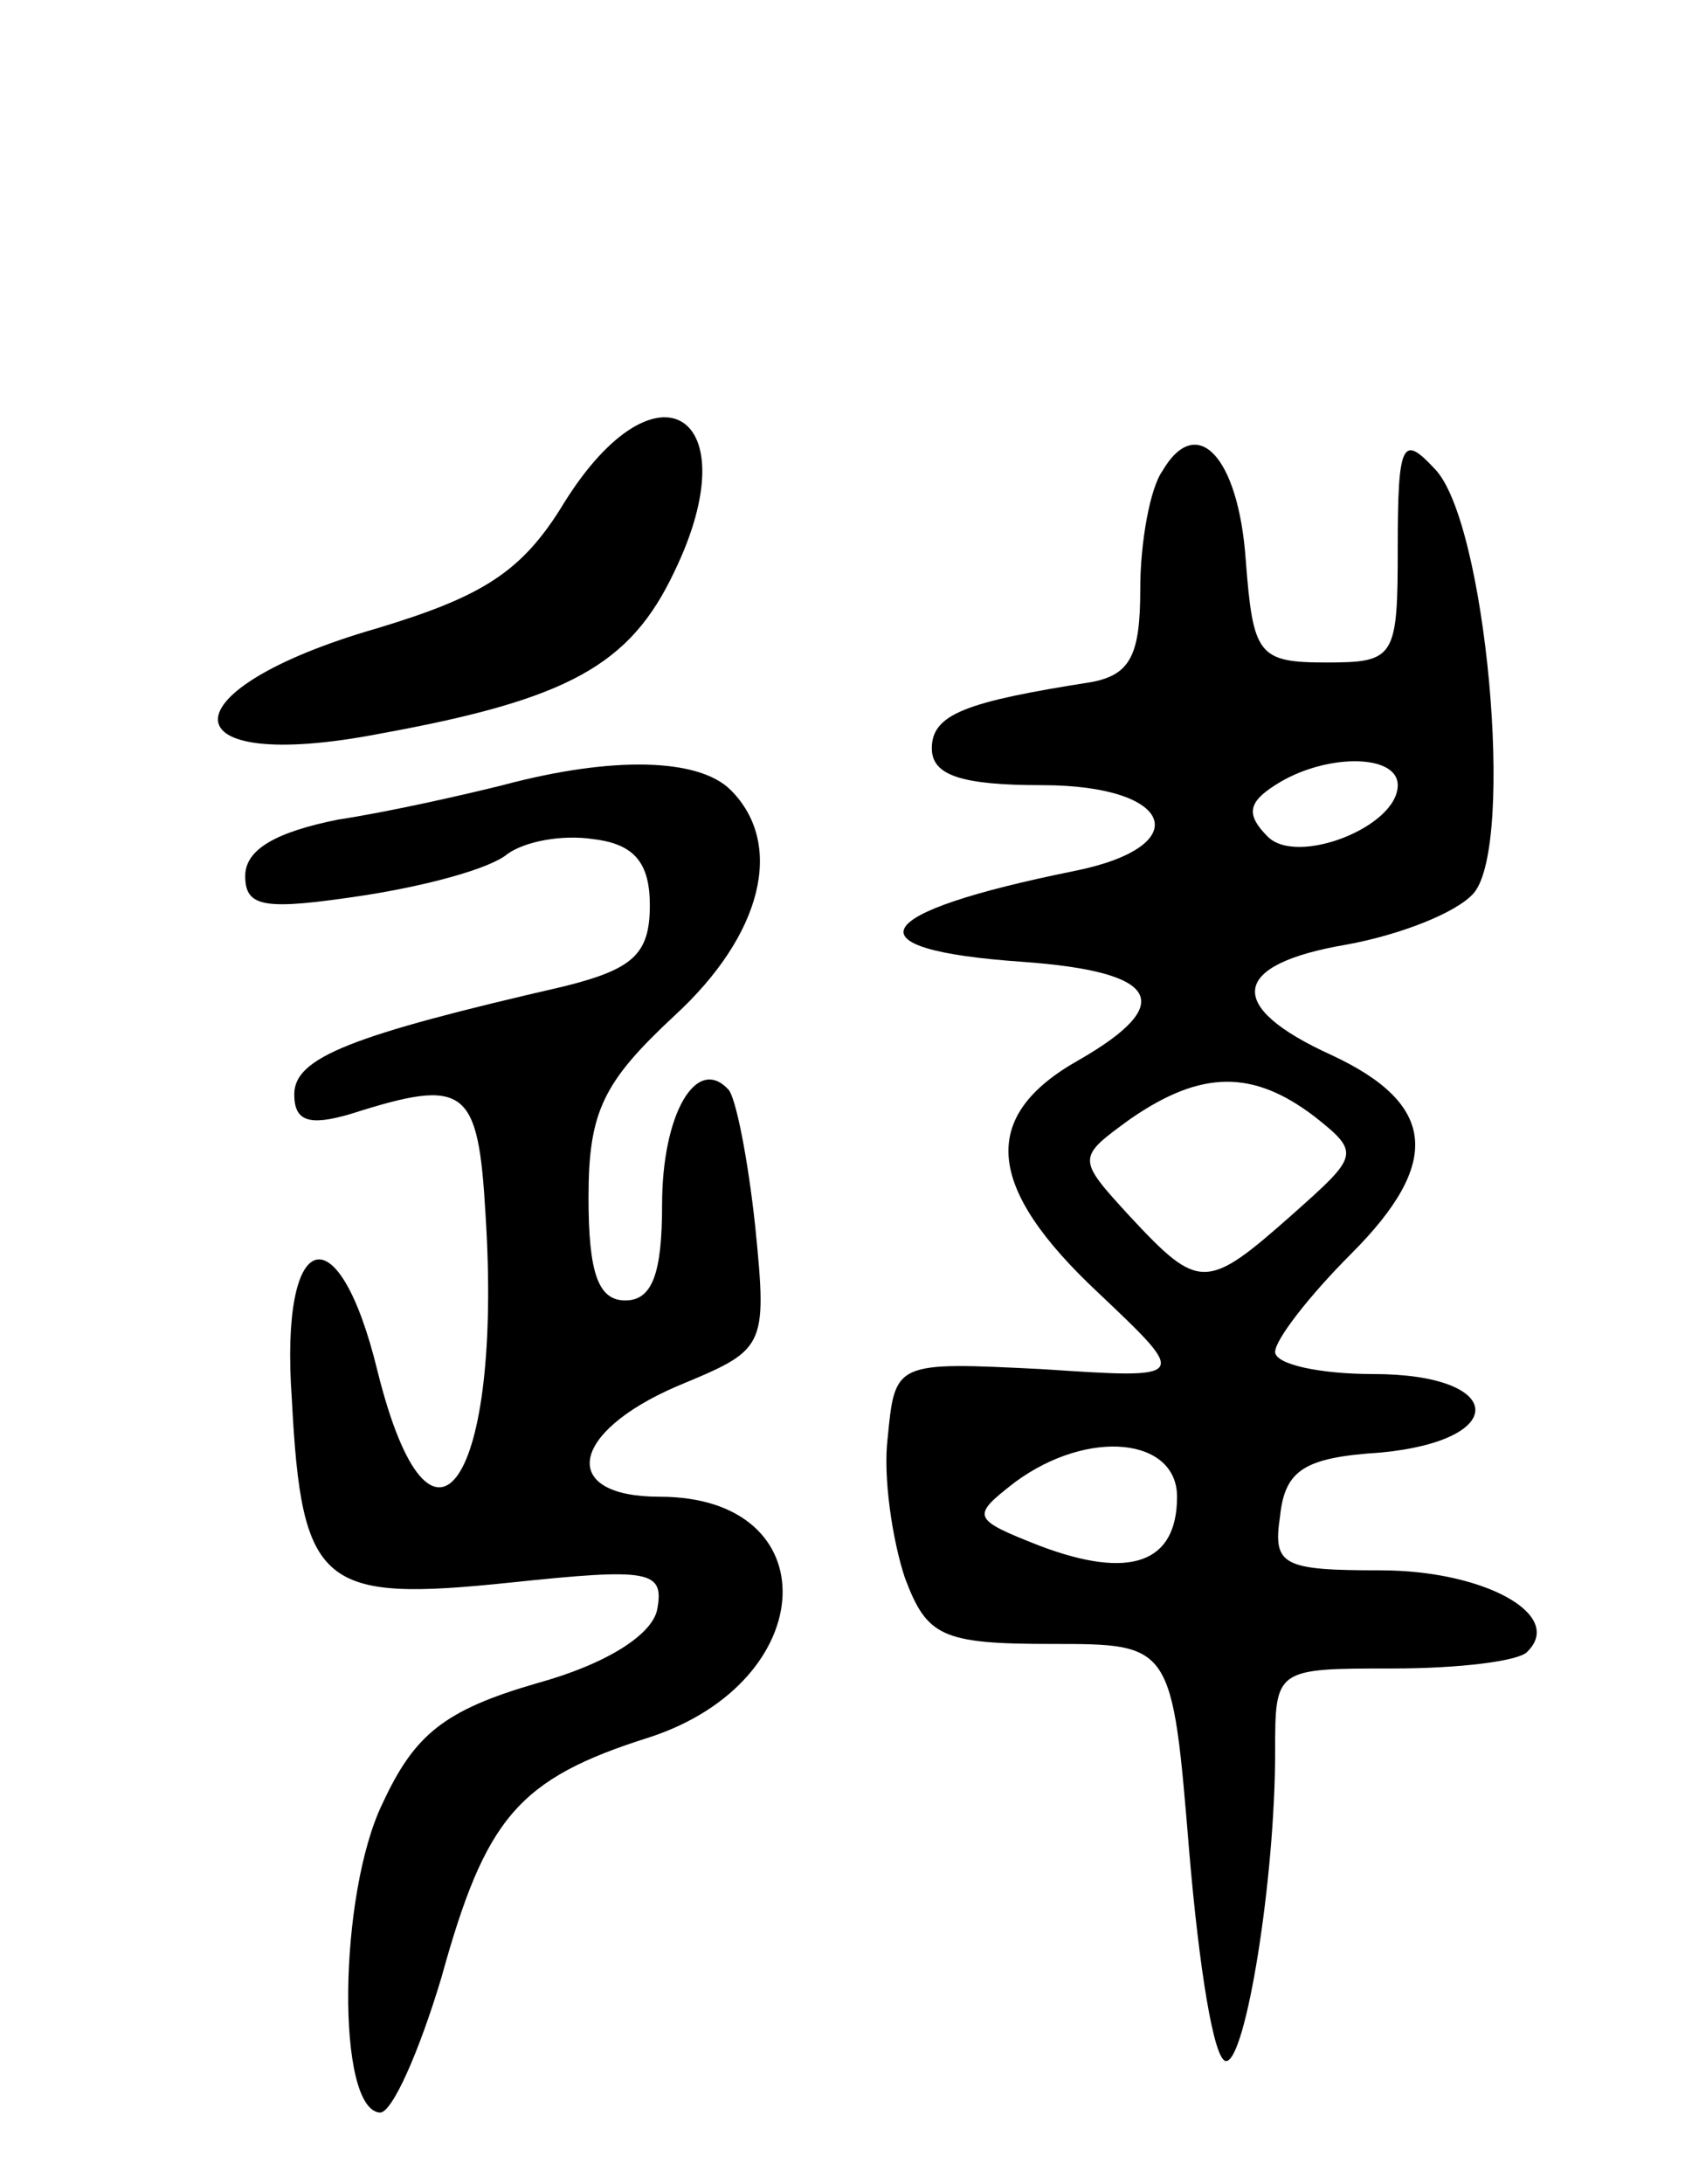 <svg version="1.0" xmlns="http://www.w3.org/2000/svg"
 width="69pt" height="89pt" viewBox="0 0 69 89"
 preserveAspectRatio="xMidYMid meet">
<g transform="translate(0,89) scale(0.1,-0.1)"
fill="#000000" stroke="none">
<path d="M230 685 c-17 -28 -33 -38 -76 -51 -87 -25 -87 -60 1 -43 77 14 102
28 120 66 31 64 -7 89 -45 28z"/>
<path d="M474 698 c-5 -7 -9 -29 -9 -48 0 -27 -4 -35 -20 -38 -51 -8 -65 -13
-65 -27 0 -11 12 -15 45 -15 54 0 63 -25 13 -35 -84 -17 -93 -32 -21 -37 56
-4 63 -17 23 -40 -41 -23 -38 -52 8 -95 37 -35 37 -35 -23 -31 -60 3 -60 3
-63 -28 -2 -16 2 -42 7 -57 9 -24 15 -27 60 -27 49 0 49 0 56 -85 4 -47 10
-85 15 -85 8 0 20 74 20 126 0 34 0 34 48 34 27 0 52 3 55 7 15 15 -18 33 -60
33 -40 0 -44 2 -41 22 2 19 10 24 41 26 53 5 51 32 -3 32 -22 0 -40 4 -40 9 0
5 14 23 31 40 37 37 35 61 -8 81 -44 20 -41 37 6 45 22 4 45 13 52 21 17 20 5
152 -16 173 -13 14 -15 11 -15 -32 0 -45 -1 -47 -29 -47 -28 0 -30 3 -33 42
-3 42 -20 60 -34 36z m96 -128 c0 -17 -41 -33 -53 -21 -9 9 -8 14 3 21 20 13
50 13 50 0z m-34 -135 c19 -15 18 -16 -9 -40 -35 -31 -38 -31 -66 -1 -22 24
-22 24 0 40 29 20 50 20 75 1z m-56 -155 c0 -27 -19 -34 -56 -20 -28 11 -28
12 -10 26 30 22 66 18 66 -6z"/>
<path d="M205 570 c-16 -4 -47 -11 -67 -14 -25 -5 -38 -12 -38 -23 0 -13 8
-14 48 -8 26 4 52 11 59 17 7 5 22 8 35 6 17 -2 23 -10 23 -27 0 -20 -7 -26
-35 -33 -87 -20 -110 -29 -110 -44 0 -11 6 -13 23 -8 47 15 52 11 55 -41 7
-109 -22 -152 -44 -64 -16 66 -40 59 -35 -11 4 -77 12 -83 89 -75 57 6 63 5
60 -11 -2 -10 -20 -22 -49 -30 -38 -11 -50 -21 -63 -49 -18 -37 -19 -125 -1
-126 5 0 16 25 25 55 18 65 31 81 85 98 70 23 73 98 4 98 -41 0 -37 26 7 45
36 15 37 15 32 65 -3 28 -8 53 -11 56 -13 14 -27 -10 -27 -47 0 -28 -4 -39
-15 -39 -11 0 -15 11 -15 42 0 35 6 47 35 74 36 33 45 70 23 92 -13 13 -48 14
-93 2z"/>
</g>
</svg>
